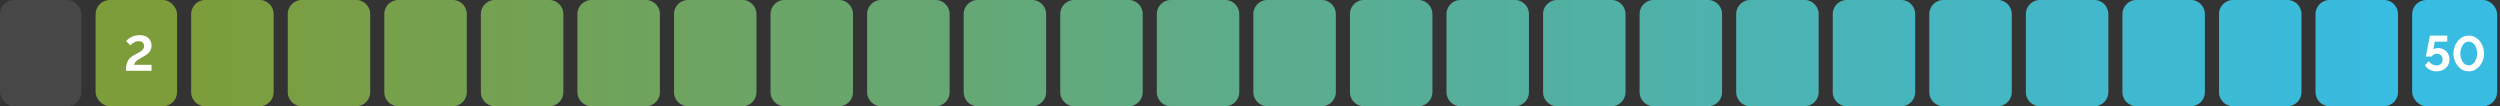 <svg xmlns="http://www.w3.org/2000/svg" width="706" height="30" fill="none" viewBox="0 0 706 30"><rect x="0" y="0" width="706" height="30" fill="#333333" stroke="none"/><rect width="23" height="30" fill="#fff" opacity="0.1" rx="4"/><rect width="23" height="30" x="27" fill="#7D9D3B" rx="4"/><path fill="#fff" d="M35.574 20q0-.855.112-1.498.112-.658.35-1.162.252-.518.644-.91a5.2 5.2 0 0 1 .966-.742q.49-.28 1.008-.546.532-.266.98-.56.462-.294.742-.672.294-.378.294-.924 0-.42-.182-.714a1.13 1.13 0 0 0-.504-.476 1.7 1.7 0 0 0-.784-.168q-.532 0-.994.196-.449.181-.812.462a5 5 0 0 0-.602.532l-1.176-1.232q.195-.224.532-.504a6 6 0 0 1 .826-.546 5.2 5.2 0 0 1 1.106-.434q.615-.168 1.358-.168 1.093 0 1.834.392a2.6 2.6 0 0 1 1.12 1.05q.392.658.392 1.526 0 .63-.21 1.12-.196.476-.546.84a5 5 0 0 1-.784.658q-.434.28-.896.546-.728.392-1.176.686a5 5 0 0 0-.714.546 2.3 2.3 0 0 0-.392.504 4 4 0 0 0-.224.504h4.956V20z"/><path fill="#fff" fill-opacity="0.1" d="M54 4a4 4 0 0 1 4-4h15.27a4 4 0 0 1 4 4v22a4 4 0 0 1-4 4H58a4 4 0 0 1-4-4z"/><path fill="url(#a)" d="M54 4a4 4 0 0 1 4-4h15.27a4 4 0 0 1 4 4v22a4 4 0 0 1-4 4H58a4 4 0 0 1-4-4z"/><path fill="#fff" fill-opacity="0.1" d="M81.27 4a4 4 0 0 1 4-4h15.268a4 4 0 0 1 4 4v22a4 4 0 0 1-4 4H85.269a4 4 0 0 1-4-4z"/><path fill="url(#b)" d="M81.27 4a4 4 0 0 1 4-4h15.268a4 4 0 0 1 4 4v22a4 4 0 0 1-4 4H85.269a4 4 0 0 1-4-4z"/><path fill="#fff" fill-opacity="0.1" d="M108.538 4a4 4 0 0 1 4-4h15.27a4 4 0 0 1 4 4v22a4 4 0 0 1-4 4h-15.27a4 4 0 0 1-4-4z"/><path fill="url(#c)" d="M108.538 4a4 4 0 0 1 4-4h15.27a4 4 0 0 1 4 4v22a4 4 0 0 1-4 4h-15.27a4 4 0 0 1-4-4z"/><path fill="#fff" fill-opacity="0.1" d="M135.808 4a4 4 0 0 1 4-4h15.269a4 4 0 0 1 4 4v22a4 4 0 0 1-4 4h-15.269a4 4 0 0 1-4-4z"/><path fill="url(#d)" d="M135.808 4a4 4 0 0 1 4-4h15.269a4 4 0 0 1 4 4v22a4 4 0 0 1-4 4h-15.269a4 4 0 0 1-4-4z"/><path fill="#fff" fill-opacity="0.1" d="M163.077 4a4 4 0 0 1 4-4h15.269a4 4 0 0 1 4 4v22a4 4 0 0 1-4 4h-15.269a4 4 0 0 1-4-4z"/><path fill="url(#e)" d="M163.077 4a4 4 0 0 1 4-4h15.269a4 4 0 0 1 4 4v22a4 4 0 0 1-4 4h-15.269a4 4 0 0 1-4-4z"/><path fill="#fff" fill-opacity="0.1" d="M190.346 4a4 4 0 0 1 4-4h15.269a4 4 0 0 1 4 4v22a4 4 0 0 1-4 4h-15.269a4 4 0 0 1-4-4z"/><path fill="url(#f)" d="M190.346 4a4 4 0 0 1 4-4h15.269a4 4 0 0 1 4 4v22a4 4 0 0 1-4 4h-15.269a4 4 0 0 1-4-4z"/><path fill="#fff" fill-opacity="0.1" d="M217.615 4a4 4 0 0 1 4-4h15.27a4 4 0 0 1 4 4v22a4 4 0 0 1-4 4h-15.27a4 4 0 0 1-4-4z"/><path fill="url(#g)" d="M217.615 4a4 4 0 0 1 4-4h15.27a4 4 0 0 1 4 4v22a4 4 0 0 1-4 4h-15.27a4 4 0 0 1-4-4z"/><path fill="#fff" fill-opacity="0.1" d="M244.885 4a4 4 0 0 1 4-4h15.269a4 4 0 0 1 4 4v22a4 4 0 0 1-4 4h-15.269a4 4 0 0 1-4-4z"/><path fill="url(#h)" d="M244.885 4a4 4 0 0 1 4-4h15.269a4 4 0 0 1 4 4v22a4 4 0 0 1-4 4h-15.269a4 4 0 0 1-4-4z"/><path fill="#fff" fill-opacity="0.1" d="M272.154 4a4 4 0 0 1 4-4h15.269a4 4 0 0 1 4 4v22a4 4 0 0 1-4 4h-15.269a4 4 0 0 1-4-4z"/><path fill="url(#i)" d="M272.154 4a4 4 0 0 1 4-4h15.269a4 4 0 0 1 4 4v22a4 4 0 0 1-4 4h-15.269a4 4 0 0 1-4-4z"/><path fill="#fff" fill-opacity="0.1" d="M299.423 4a4 4 0 0 1 4-4h15.269a4 4 0 0 1 4 4v22a4 4 0 0 1-4 4h-15.269a4 4 0 0 1-4-4z"/><path fill="url(#j)" d="M299.423 4a4 4 0 0 1 4-4h15.269a4 4 0 0 1 4 4v22a4 4 0 0 1-4 4h-15.269a4 4 0 0 1-4-4z"/><path fill="#fff" fill-opacity="0.1" d="M326.692 4a4 4 0 0 1 4-4h15.269a4 4 0 0 1 4 4v22a4 4 0 0 1-4 4h-15.269a4 4 0 0 1-4-4z"/><path fill="url(#k)" d="M326.692 4a4 4 0 0 1 4-4h15.269a4 4 0 0 1 4 4v22a4 4 0 0 1-4 4h-15.269a4 4 0 0 1-4-4z"/><path fill="#fff" fill-opacity="0.1" d="M353.961 4a4 4 0 0 1 4-4h15.27a4 4 0 0 1 4 4v22a4 4 0 0 1-4 4h-15.27a4 4 0 0 1-4-4z"/><path fill="url(#l)" d="M353.961 4a4 4 0 0 1 4-4h15.27a4 4 0 0 1 4 4v22a4 4 0 0 1-4 4h-15.27a4 4 0 0 1-4-4z"/><path fill="#fff" fill-opacity="0.1" d="M381.231 4a4 4 0 0 1 4-4H400.5a4 4 0 0 1 4 4v22a4 4 0 0 1-4 4h-15.269a4 4 0 0 1-4-4z"/><path fill="url(#m)" d="M381.231 4a4 4 0 0 1 4-4H400.5a4 4 0 0 1 4 4v22a4 4 0 0 1-4 4h-15.269a4 4 0 0 1-4-4z"/><path fill="#fff" fill-opacity="0.1" d="M408.5 4a4 4 0 0 1 4-4h15.269a4 4 0 0 1 4 4v22a4 4 0 0 1-4 4H412.5a4 4 0 0 1-4-4z"/><path fill="url(#n)" d="M408.5 4a4 4 0 0 1 4-4h15.269a4 4 0 0 1 4 4v22a4 4 0 0 1-4 4H412.5a4 4 0 0 1-4-4z"/><path fill="#fff" fill-opacity="0.1" d="M435.769 4a4 4 0 0 1 4-4h15.269a4 4 0 0 1 4 4v22a4 4 0 0 1-4 4h-15.269a4 4 0 0 1-4-4z"/><path fill="url(#o)" d="M435.769 4a4 4 0 0 1 4-4h15.269a4 4 0 0 1 4 4v22a4 4 0 0 1-4 4h-15.269a4 4 0 0 1-4-4z"/><path fill="#fff" fill-opacity="0.1" d="M463.038 4a4 4 0 0 1 4-4h15.27a4 4 0 0 1 4 4v22a4 4 0 0 1-4 4h-15.27a4 4 0 0 1-4-4z"/><path fill="url(#p)" d="M463.038 4a4 4 0 0 1 4-4h15.27a4 4 0 0 1 4 4v22a4 4 0 0 1-4 4h-15.27a4 4 0 0 1-4-4z"/><path fill="#fff" fill-opacity="0.1" d="M490.308 4a4 4 0 0 1 4-4h15.269a4 4 0 0 1 4 4v22a4 4 0 0 1-4 4h-15.269a4 4 0 0 1-4-4z"/><path fill="url(#q)" d="M490.308 4a4 4 0 0 1 4-4h15.269a4 4 0 0 1 4 4v22a4 4 0 0 1-4 4h-15.269a4 4 0 0 1-4-4z"/><path fill="#fff" fill-opacity="0.1" d="M517.577 4a4 4 0 0 1 4-4h15.269a4 4 0 0 1 4 4v22a4 4 0 0 1-4 4h-15.269a4 4 0 0 1-4-4z"/><path fill="url(#r)" d="M517.577 4a4 4 0 0 1 4-4h15.269a4 4 0 0 1 4 4v22a4 4 0 0 1-4 4h-15.269a4 4 0 0 1-4-4z"/><path fill="#fff" fill-opacity="0.1" d="M544.846 4a4 4 0 0 1 4-4h15.269a4 4 0 0 1 4 4v22a4 4 0 0 1-4 4h-15.269a4 4 0 0 1-4-4z"/><path fill="url(#s)" d="M544.846 4a4 4 0 0 1 4-4h15.269a4 4 0 0 1 4 4v22a4 4 0 0 1-4 4h-15.269a4 4 0 0 1-4-4z"/><path fill="#fff" fill-opacity="0.1" d="M572.115 4a4 4 0 0 1 4-4h15.27a4 4 0 0 1 4 4v22a4 4 0 0 1-4 4h-15.27a4 4 0 0 1-4-4z"/><path fill="url(#t)" d="M572.115 4a4 4 0 0 1 4-4h15.27a4 4 0 0 1 4 4v22a4 4 0 0 1-4 4h-15.27a4 4 0 0 1-4-4z"/><path fill="#fff" fill-opacity="0.1" d="M599.385 4a4 4 0 0 1 4-4h15.269a4 4 0 0 1 4 4v22a4 4 0 0 1-4 4h-15.269a4 4 0 0 1-4-4z"/><path fill="url(#u)" d="M599.385 4a4 4 0 0 1 4-4h15.269a4 4 0 0 1 4 4v22a4 4 0 0 1-4 4h-15.269a4 4 0 0 1-4-4z"/><path fill="#fff" fill-opacity="0.1" d="M626.654 4a4 4 0 0 1 4-4h15.269a4 4 0 0 1 4 4v22a4 4 0 0 1-4 4h-15.269a4 4 0 0 1-4-4z"/><path fill="url(#v)" d="M626.654 4a4 4 0 0 1 4-4h15.269a4 4 0 0 1 4 4v22a4 4 0 0 1-4 4h-15.269a4 4 0 0 1-4-4z"/><path fill="#fff" fill-opacity="0.1" d="M653.923 4a4 4 0 0 1 4-4h15.269a4 4 0 0 1 4 4v22a4 4 0 0 1-4 4h-15.269a4 4 0 0 1-4-4z"/><path fill="url(#w)" d="M653.923 4a4 4 0 0 1 4-4h15.269a4 4 0 0 1 4 4v22a4 4 0 0 1-4 4h-15.269a4 4 0 0 1-4-4z"/><rect width="24" height="30" x="681.192" fill="#38BCE2" rx="4"/><path fill="#fff" d="M688.065 20.14q-1.079 0-1.946-.462a3.4 3.4 0 0 1-1.316-1.274l1.078-1.12q.405.546.98.868.588.322 1.218.322.504 0 .896-.21t.602-.588q.224-.378.224-.868 0-.476-.21-.84a1.4 1.4 0 0 0-.574-.574 1.6 1.6 0 0 0-.826-.21q-.449 0-.854.21-.407.196-.644.574h-1.638l1.148-5.908h4.9v1.708h-3.542l-.392 2.226a1.2 1.2 0 0 1 .49-.294q.321-.126.798-.126.938 0 1.68.42.742.406 1.162 1.12.434.714.434 1.652 0 .994-.49 1.764-.477.755-1.302 1.19-.813.42-1.876.42m9.105 0q-1.05-.014-1.862-.476a4.2 4.2 0 0 1-1.358-1.218 5.8 5.8 0 0 1-.826-1.624 6 6 0 0 1-.266-1.722q0-.896.294-1.792.293-.896.854-1.624a4.3 4.3 0 0 1 1.372-1.176 3.6 3.6 0 0 1 1.792-.448q1.077 0 1.876.476.812.476 1.358 1.232a5.5 5.5 0 0 1 .812 1.638q.28.882.28 1.694a5.8 5.8 0 0 1-.294 1.806 5.3 5.3 0 0 1-.868 1.61 4.45 4.45 0 0 1-1.358 1.176q-.798.435-1.806.448m-2.366-5.04q.013.588.154 1.176.153.574.434 1.064.294.49.742.798.447.294 1.036.294.63 0 1.078-.322.447-.322.728-.826.294-.504.434-1.078t.14-1.106q0-.588-.154-1.162a3.6 3.6 0 0 0-.448-1.078 2.4 2.4 0 0 0-.742-.784 1.75 1.75 0 0 0-1.036-.308q-.617 0-1.064.322t-.742.826a4.3 4.3 0 0 0-.42 1.078 4.6 4.6 0 0 0-.14 1.106"/><defs><linearGradient id="a" x1="54" x2="677.192" y1="15" y2="15" gradientUnits="userSpaceOnUse"><stop stop-color="#7D9D3B"/><stop offset="1" stop-color="#38BCE2"/></linearGradient><linearGradient id="b" x1="54" x2="677.192" y1="15" y2="15" gradientUnits="userSpaceOnUse"><stop stop-color="#7D9D3B"/><stop offset="1" stop-color="#38BCE2"/></linearGradient><linearGradient id="c" x1="54" x2="677.192" y1="15" y2="15" gradientUnits="userSpaceOnUse"><stop stop-color="#7D9D3B"/><stop offset="1" stop-color="#38BCE2"/></linearGradient><linearGradient id="d" x1="54" x2="677.192" y1="15" y2="15" gradientUnits="userSpaceOnUse"><stop stop-color="#7D9D3B"/><stop offset="1" stop-color="#38BCE2"/></linearGradient><linearGradient id="e" x1="54" x2="677.192" y1="15" y2="15" gradientUnits="userSpaceOnUse"><stop stop-color="#7D9D3B"/><stop offset="1" stop-color="#38BCE2"/></linearGradient><linearGradient id="f" x1="54" x2="677.192" y1="15" y2="15" gradientUnits="userSpaceOnUse"><stop stop-color="#7D9D3B"/><stop offset="1" stop-color="#38BCE2"/></linearGradient><linearGradient id="g" x1="54" x2="677.192" y1="15" y2="15" gradientUnits="userSpaceOnUse"><stop stop-color="#7D9D3B"/><stop offset="1" stop-color="#38BCE2"/></linearGradient><linearGradient id="h" x1="54" x2="677.192" y1="15" y2="15" gradientUnits="userSpaceOnUse"><stop stop-color="#7D9D3B"/><stop offset="1" stop-color="#38BCE2"/></linearGradient><linearGradient id="i" x1="54" x2="677.192" y1="15" y2="15" gradientUnits="userSpaceOnUse"><stop stop-color="#7D9D3B"/><stop offset="1" stop-color="#38BCE2"/></linearGradient><linearGradient id="j" x1="54" x2="677.192" y1="15" y2="15" gradientUnits="userSpaceOnUse"><stop stop-color="#7D9D3B"/><stop offset="1" stop-color="#38BCE2"/></linearGradient><linearGradient id="k" x1="54" x2="677.192" y1="15" y2="15" gradientUnits="userSpaceOnUse"><stop stop-color="#7D9D3B"/><stop offset="1" stop-color="#38BCE2"/></linearGradient><linearGradient id="l" x1="54" x2="677.192" y1="15" y2="15" gradientUnits="userSpaceOnUse"><stop stop-color="#7D9D3B"/><stop offset="1" stop-color="#38BCE2"/></linearGradient><linearGradient id="m" x1="54" x2="677.192" y1="15" y2="15" gradientUnits="userSpaceOnUse"><stop stop-color="#7D9D3B"/><stop offset="1" stop-color="#38BCE2"/></linearGradient><linearGradient id="n" x1="54" x2="677.192" y1="15" y2="15" gradientUnits="userSpaceOnUse"><stop stop-color="#7D9D3B"/><stop offset="1" stop-color="#38BCE2"/></linearGradient><linearGradient id="o" x1="54" x2="677.192" y1="15" y2="15" gradientUnits="userSpaceOnUse"><stop stop-color="#7D9D3B"/><stop offset="1" stop-color="#38BCE2"/></linearGradient><linearGradient id="p" x1="54" x2="677.192" y1="15" y2="15" gradientUnits="userSpaceOnUse"><stop stop-color="#7D9D3B"/><stop offset="1" stop-color="#38BCE2"/></linearGradient><linearGradient id="q" x1="54" x2="677.192" y1="15" y2="15" gradientUnits="userSpaceOnUse"><stop stop-color="#7D9D3B"/><stop offset="1" stop-color="#38BCE2"/></linearGradient><linearGradient id="r" x1="54" x2="677.192" y1="15" y2="15" gradientUnits="userSpaceOnUse"><stop stop-color="#7D9D3B"/><stop offset="1" stop-color="#38BCE2"/></linearGradient><linearGradient id="s" x1="54" x2="677.192" y1="15" y2="15" gradientUnits="userSpaceOnUse"><stop stop-color="#7D9D3B"/><stop offset="1" stop-color="#38BCE2"/></linearGradient><linearGradient id="t" x1="54" x2="677.192" y1="15" y2="15" gradientUnits="userSpaceOnUse"><stop stop-color="#7D9D3B"/><stop offset="1" stop-color="#38BCE2"/></linearGradient><linearGradient id="u" x1="54" x2="677.192" y1="15" y2="15" gradientUnits="userSpaceOnUse"><stop stop-color="#7D9D3B"/><stop offset="1" stop-color="#38BCE2"/></linearGradient><linearGradient id="v" x1="54" x2="677.192" y1="15" y2="15" gradientUnits="userSpaceOnUse"><stop stop-color="#7D9D3B"/><stop offset="1" stop-color="#38BCE2"/></linearGradient><linearGradient id="w" x1="54" x2="677.192" y1="15" y2="15" gradientUnits="userSpaceOnUse"><stop stop-color="#7D9D3B"/><stop offset="1" stop-color="#38BCE2"/></linearGradient></defs></svg>